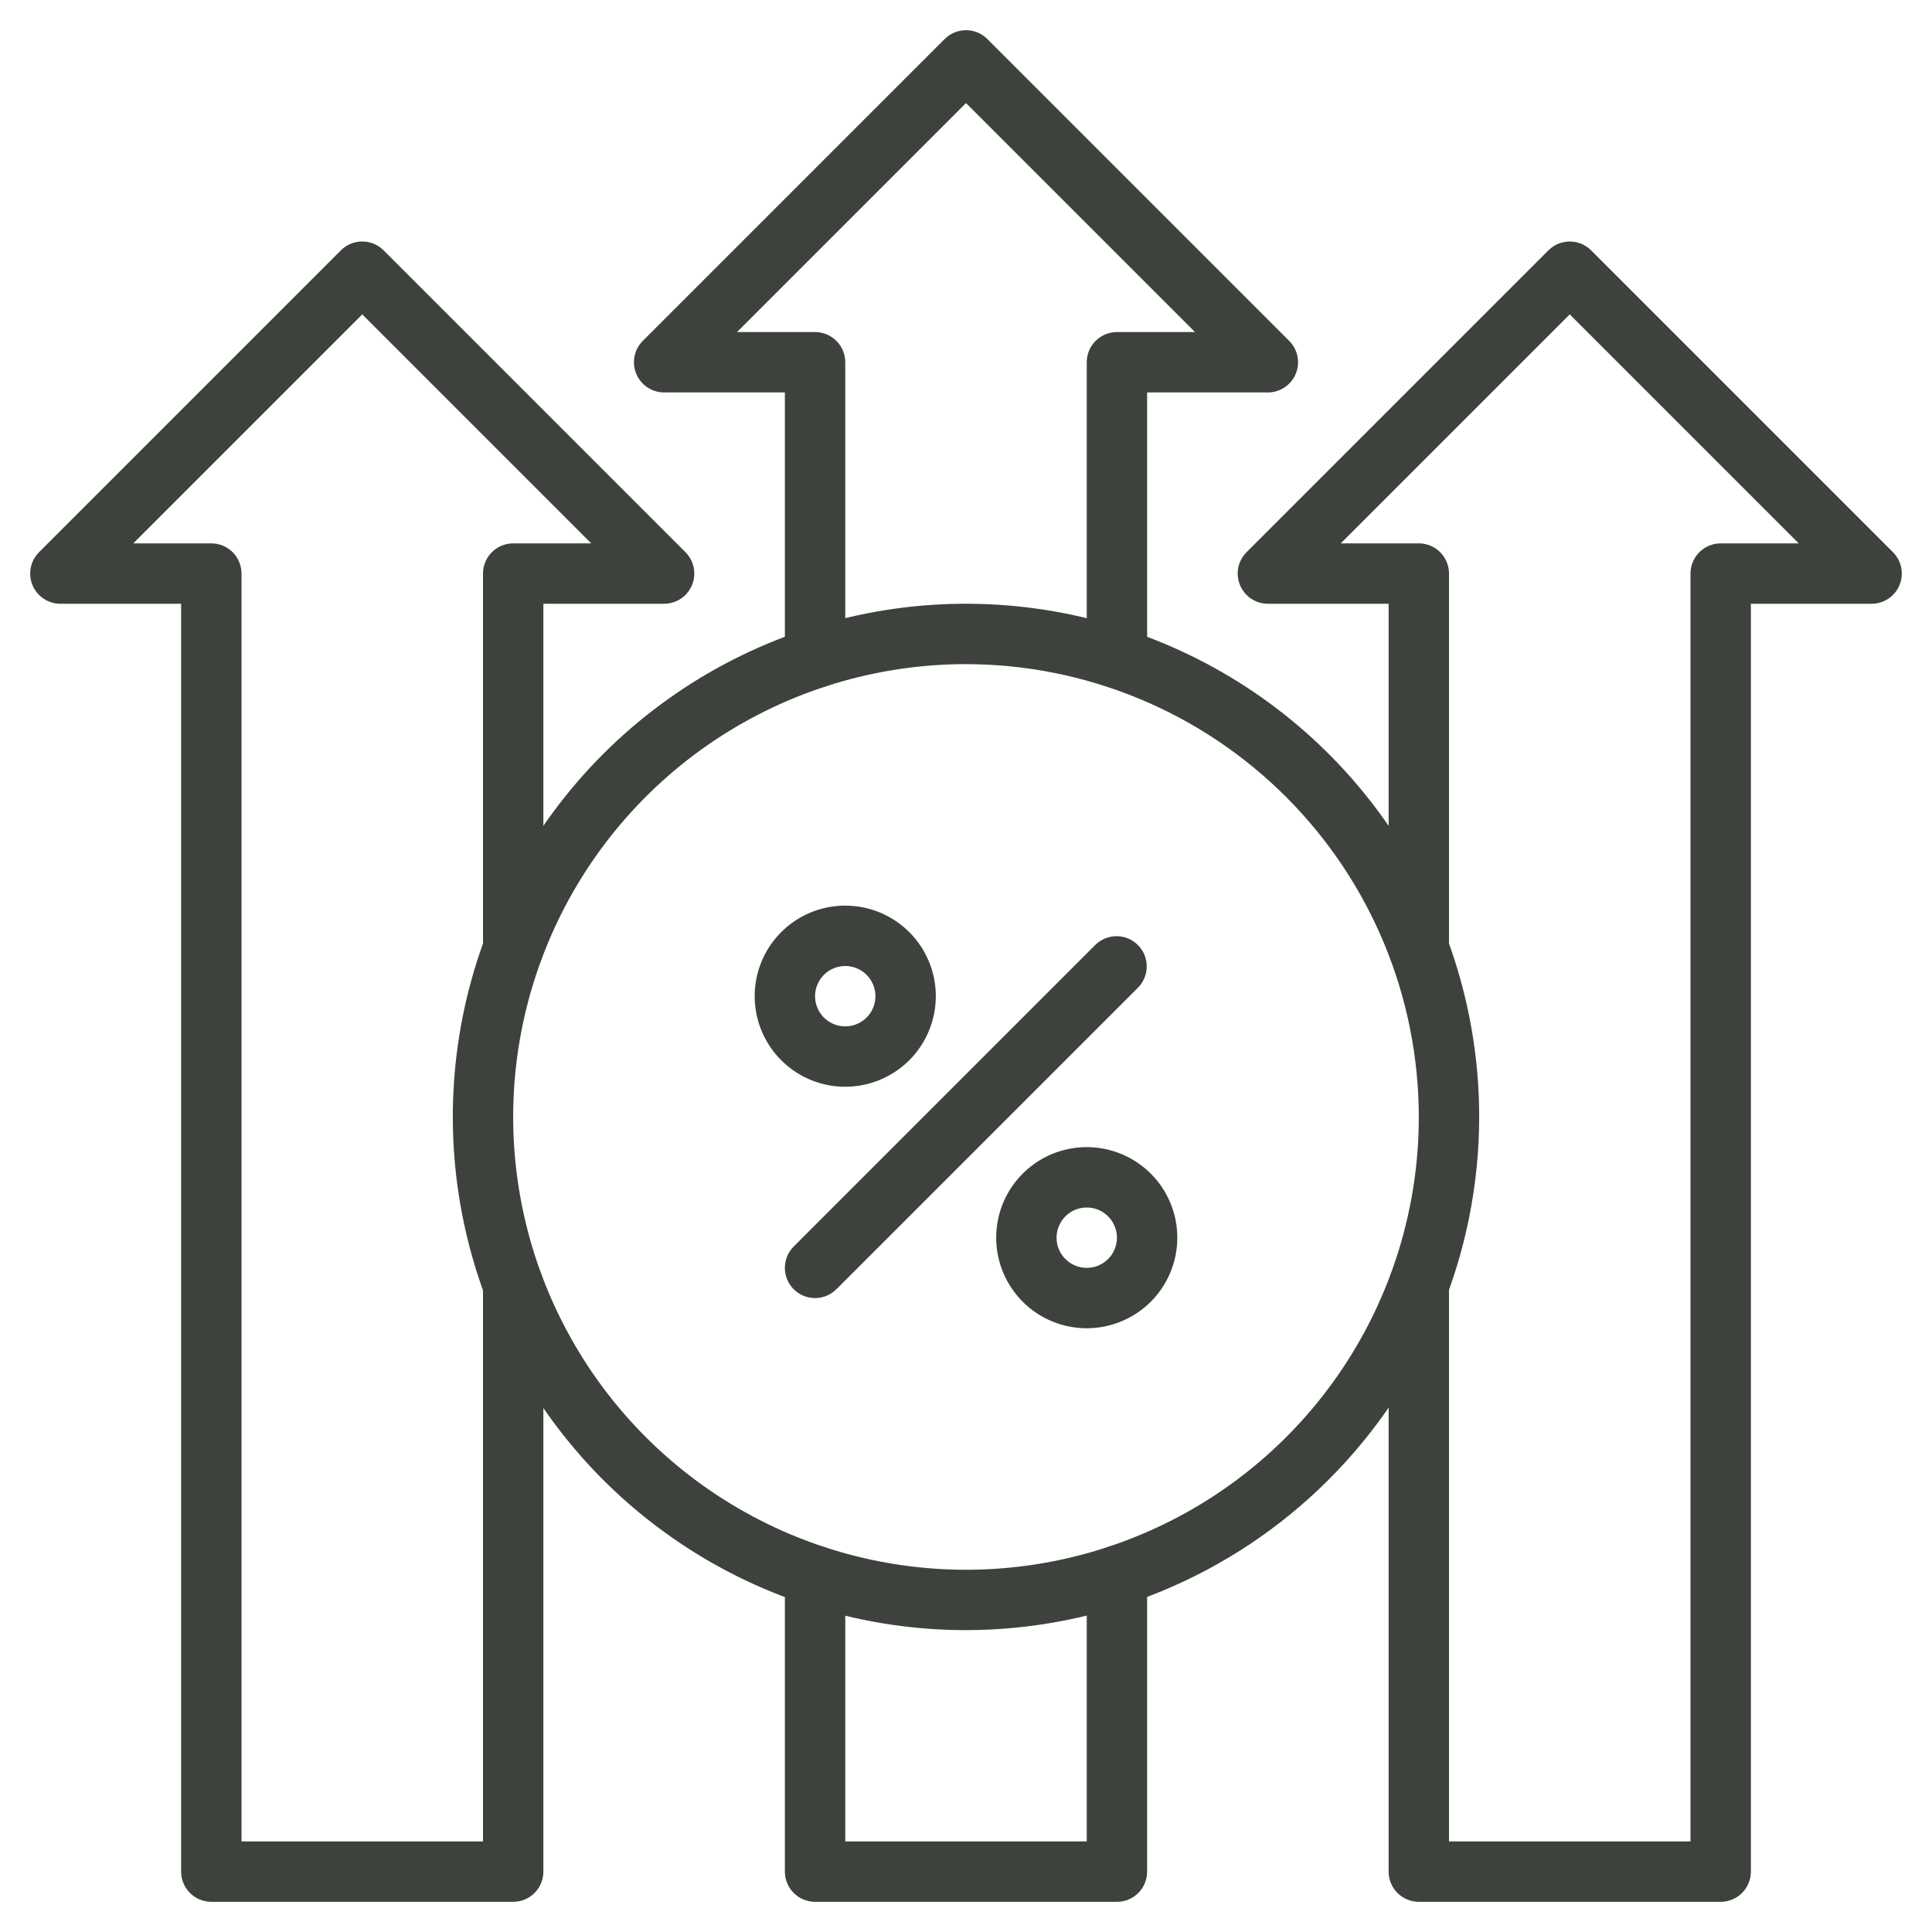 <svg width="40" height="40" viewBox="0 0 40 40" fill="none" xmlns="http://www.w3.org/2000/svg">
<path d="M35.625 39.375H29.375C29.209 39.375 29.05 39.309 28.933 39.192C28.816 39.075 28.75 38.916 28.75 38.75V26.612C28.75 26.447 28.816 26.288 28.933 26.17C29.05 26.053 29.209 25.987 29.375 25.987C29.541 25.987 29.7 26.053 29.817 26.17C29.934 26.288 30 26.447 30 26.612V38.125H35V11.875C35 11.709 35.066 11.55 35.183 11.433C35.3 11.316 35.459 11.25 35.625 11.25H37.241L32.5 6.509L27.759 11.25H29.375C29.541 11.25 29.7 11.316 29.817 11.433C29.934 11.55 30 11.709 30 11.875V19.637C30 19.803 29.934 19.962 29.817 20.079C29.7 20.197 29.541 20.262 29.375 20.262C29.209 20.262 29.05 20.197 28.933 20.079C28.816 19.962 28.75 19.803 28.75 19.637V12.5H26.25C26.126 12.5 26.006 12.463 25.903 12.395C25.8 12.326 25.72 12.228 25.673 12.114C25.625 12 25.613 11.874 25.637 11.753C25.661 11.632 25.721 11.52 25.808 11.433L32.058 5.183C32.175 5.066 32.334 5 32.5 5C32.666 5 32.825 5.066 32.942 5.183L39.192 11.433C39.279 11.52 39.339 11.632 39.363 11.753C39.387 11.874 39.374 12 39.327 12.114C39.28 12.228 39.2 12.326 39.097 12.395C38.994 12.463 38.873 12.5 38.75 12.5H36.25V38.75C36.25 38.916 36.184 39.075 36.067 39.192C35.95 39.309 35.791 39.375 35.625 39.375Z" fill="#3D423C"/>
<path d="M10.625 39.375H4.375C4.209 39.375 4.05 39.309 3.933 39.192C3.816 39.075 3.75 38.916 3.75 38.75V12.5H1.25C1.126 12.5 1.005 12.463 0.903 12.395C0.8 12.326 0.72 12.228 0.673 12.114C0.625 12 0.613 11.874 0.637 11.753C0.661 11.632 0.721 11.52 0.808 11.433L7.058 5.183C7.175 5.066 7.334 5 7.5 5C7.666 5 7.825 5.066 7.942 5.183L14.192 11.433C14.279 11.52 14.339 11.632 14.363 11.753C14.387 11.874 14.374 12 14.327 12.114C14.28 12.228 14.2 12.326 14.097 12.395C13.994 12.463 13.873 12.5 13.75 12.5H11.25V19.637C11.25 19.803 11.184 19.962 11.067 20.079C10.95 20.197 10.791 20.262 10.625 20.262C10.459 20.262 10.3 20.197 10.183 20.079C10.066 19.962 10 19.803 10 19.637V11.875C10 11.709 10.066 11.55 10.183 11.433C10.3 11.316 10.459 11.25 10.625 11.25H12.241L7.5 6.509L2.759 11.25H4.375C4.541 11.25 4.7 11.316 4.817 11.433C4.934 11.55 5 11.709 5 11.875V38.125H10V26.612C10 26.447 10.066 26.288 10.183 26.17C10.3 26.053 10.459 25.987 10.625 25.987C10.791 25.987 10.95 26.053 11.067 26.17C11.184 26.288 11.25 26.447 11.25 26.612V38.75C11.25 38.916 11.184 39.075 11.067 39.192C10.95 39.309 10.791 39.375 10.625 39.375Z" fill="#3D423C"/>
<path d="M23.125 14.25C22.959 14.25 22.8 14.184 22.683 14.067C22.566 13.95 22.5 13.791 22.5 13.625V7.5C22.5 7.334 22.566 7.175 22.683 7.058C22.8 6.941 22.959 6.875 23.125 6.875H24.741L20 2.134L15.259 6.875H16.875C17.041 6.875 17.2 6.941 17.317 7.058C17.434 7.175 17.5 7.334 17.5 7.5V13.625C17.5 13.791 17.434 13.95 17.317 14.067C17.2 14.184 17.041 14.25 16.875 14.25C16.709 14.25 16.55 14.184 16.433 14.067C16.316 13.95 16.25 13.791 16.25 13.625V8.125H13.75C13.626 8.125 13.505 8.088 13.403 8.019C13.3 7.951 13.22 7.853 13.173 7.739C13.125 7.625 13.113 7.499 13.137 7.378C13.161 7.257 13.221 7.145 13.308 7.058L19.558 0.808C19.675 0.691 19.834 0.625 20 0.625C20.166 0.625 20.325 0.691 20.442 0.808L26.692 7.058C26.779 7.145 26.839 7.257 26.863 7.378C26.887 7.499 26.875 7.625 26.827 7.739C26.78 7.853 26.7 7.951 26.597 8.019C26.494 8.088 26.373 8.125 26.25 8.125H23.75V13.625C23.75 13.791 23.684 13.95 23.567 14.067C23.45 14.184 23.291 14.25 23.125 14.25Z" fill="#3D423C"/>
<path d="M23.125 39.375H16.875C16.709 39.375 16.55 39.309 16.433 39.192C16.316 39.075 16.25 38.916 16.25 38.75V32.625C16.25 32.459 16.316 32.3 16.433 32.183C16.55 32.066 16.709 32 16.875 32C17.041 32 17.2 32.066 17.317 32.183C17.434 32.3 17.5 32.459 17.5 32.625V38.125H22.5V32.625C22.5 32.459 22.566 32.3 22.683 32.183C22.8 32.066 22.959 32 23.125 32C23.291 32 23.45 32.066 23.567 32.183C23.684 32.3 23.75 32.459 23.75 32.625V38.75C23.75 38.916 23.684 39.075 23.567 39.192C23.45 39.309 23.291 39.375 23.125 39.375Z" fill="#3D423C"/>
<path d="M16.875 26.875C16.751 26.875 16.631 26.838 16.528 26.77C16.425 26.701 16.345 26.604 16.298 26.489C16.25 26.375 16.238 26.25 16.262 26.128C16.286 26.007 16.346 25.896 16.433 25.808L22.683 19.558C22.801 19.444 22.959 19.381 23.123 19.383C23.287 19.384 23.443 19.45 23.559 19.566C23.675 19.682 23.741 19.838 23.742 20.002C23.744 20.166 23.681 20.324 23.567 20.442L17.317 26.692C17.2 26.809 17.041 26.875 16.875 26.875Z" fill="#3D423C"/>
<path d="M17.5 22.5C17.129 22.5 16.767 22.39 16.458 22.184C16.15 21.978 15.91 21.685 15.768 21.343C15.626 21 15.589 20.623 15.661 20.259C15.733 19.895 15.912 19.561 16.174 19.299C16.436 19.037 16.77 18.858 17.134 18.786C17.498 18.714 17.875 18.751 18.218 18.893C18.56 19.035 18.853 19.275 19.059 19.583C19.265 19.892 19.375 20.254 19.375 20.625C19.375 21.122 19.177 21.599 18.826 21.951C18.474 22.302 17.997 22.5 17.5 22.5ZM17.5 20C17.376 20 17.256 20.037 17.153 20.105C17.05 20.174 16.97 20.272 16.923 20.386C16.875 20.5 16.863 20.626 16.887 20.747C16.911 20.868 16.971 20.98 17.058 21.067C17.145 21.154 17.257 21.214 17.378 21.238C17.499 21.262 17.625 21.25 17.739 21.202C17.853 21.155 17.951 21.075 18.02 20.972C18.088 20.869 18.125 20.749 18.125 20.625C18.125 20.459 18.059 20.3 17.942 20.183C17.825 20.066 17.666 20 17.5 20Z" fill="#3D423C"/>
<path d="M22.5 27.5C22.129 27.5 21.767 27.39 21.458 27.184C21.15 26.978 20.91 26.685 20.768 26.343C20.626 26 20.589 25.623 20.661 25.259C20.733 24.895 20.912 24.561 21.174 24.299C21.436 24.037 21.77 23.858 22.134 23.786C22.498 23.714 22.875 23.751 23.218 23.893C23.56 24.035 23.853 24.275 24.059 24.583C24.265 24.892 24.375 25.254 24.375 25.625C24.375 26.122 24.177 26.599 23.826 26.951C23.474 27.302 22.997 27.5 22.5 27.5ZM22.5 25C22.376 25 22.256 25.037 22.153 25.105C22.05 25.174 21.97 25.272 21.923 25.386C21.875 25.5 21.863 25.626 21.887 25.747C21.911 25.868 21.971 25.98 22.058 26.067C22.145 26.154 22.257 26.214 22.378 26.238C22.499 26.262 22.625 26.25 22.739 26.202C22.853 26.155 22.951 26.075 23.02 25.972C23.088 25.869 23.125 25.749 23.125 25.625C23.125 25.459 23.059 25.3 22.942 25.183C22.825 25.066 22.666 25 22.5 25Z" fill="#3D423C"/>
<path d="M20 33.75C17.899 33.75 15.844 33.127 14.097 31.959C12.35 30.792 10.988 29.133 10.184 27.191C9.38 25.25 9.169 23.113 9.579 21.052C9.989 18.991 11.001 17.098 12.487 15.612C13.973 14.126 15.866 13.114 17.927 12.704C19.988 12.294 22.125 12.505 24.066 13.309C26.008 14.113 27.667 15.475 28.834 17.222C30.002 18.969 30.625 21.024 30.625 23.125C30.622 25.942 29.501 28.643 27.509 30.634C25.518 32.626 22.817 33.747 20 33.75ZM20 13.75C18.146 13.75 16.333 14.3 14.791 15.33C13.25 16.36 12.048 17.824 11.339 19.537C10.629 21.25 10.443 23.135 10.805 24.954C11.167 26.773 12.06 28.443 13.371 29.754C14.682 31.065 16.352 31.958 18.171 32.32C19.99 32.682 21.875 32.496 23.588 31.786C25.301 31.077 26.765 29.875 27.795 28.334C28.825 26.792 29.375 24.979 29.375 23.125C29.372 20.639 28.384 18.256 26.626 16.499C24.869 14.741 22.486 13.753 20 13.75Z" fill="#3D423C"/>
</svg>

